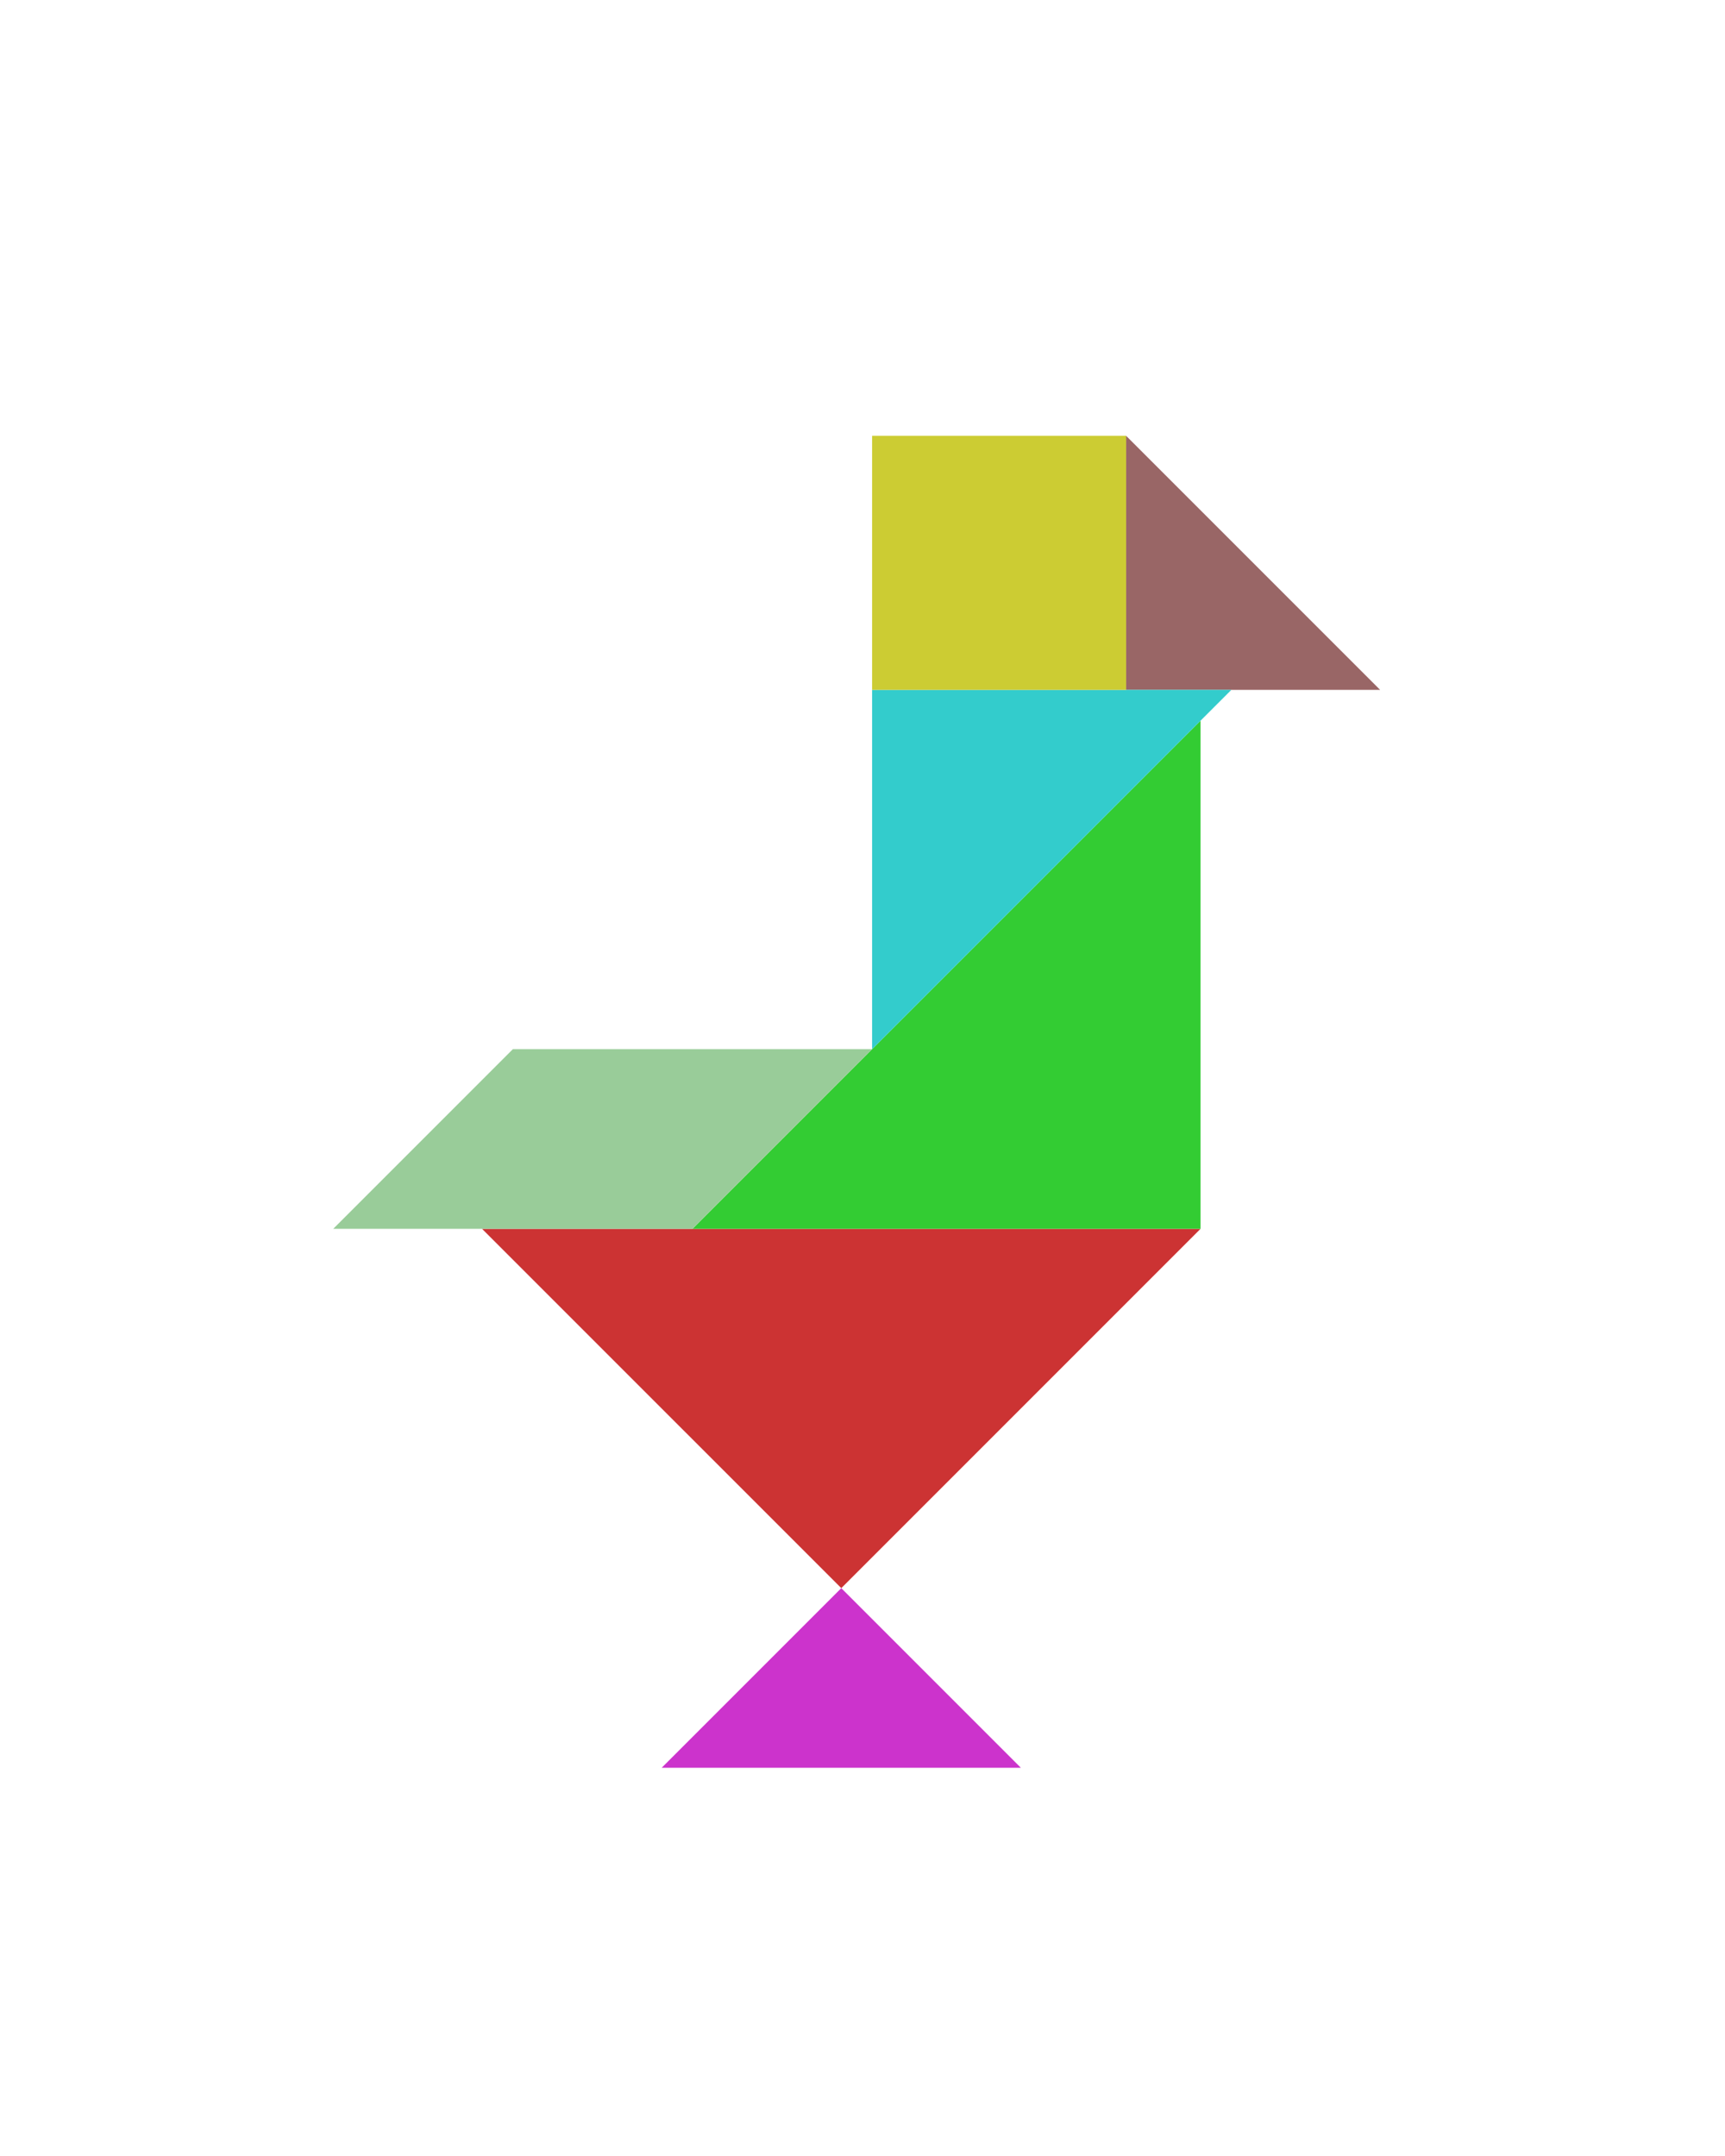 <?xml version="1.0" encoding="utf-8"?>
<!-- Generator: Adobe Illustrator 15.0.0, SVG Export Plug-In . SVG Version: 6.00 Build 0)  -->
<!DOCTYPE svg PUBLIC "-//W3C//DTD SVG 1.1//EN" "http://www.w3.org/Graphics/SVG/1.1/DTD/svg11.dtd">
<svg version="1.1" id="Layer_1" xmlns="http://www.w3.org/2000/svg" xmlns:xlink="http://www.w3.org/1999/xlink" x="0px" y="0px"
	 width="240.094px" height="300px" viewBox="0 0 240.094 300" enable-background="new 0 0 240.094 300" xml:space="preserve">
<polygon fill="#CC3333" points="167.094,171 117.094,221 67.093,171 "/>
<polygon fill="#33CC33" points="167.094,100.289 167.094,171 96.383,171 "/>
<polygon fill="#996666" points="156.738,96 192.095,96 156.738,60.645 "/>
<polygon fill="#CC33CC" points="117.093,221 92.093,246 142.093,246 "/>
<polygon fill="#99CC99" points="96.383,171 46.383,171 71.383,146 121.383,146 "/>
<polygon fill="#33CCCC" points="171.383,96 121.383,146 121.383,96 "/>
<polygon fill="#CCCC33" points="156.738,60.644 156.738,60.644 121.383,60.644 121.383,96 156.738,96 "/>
</svg>
